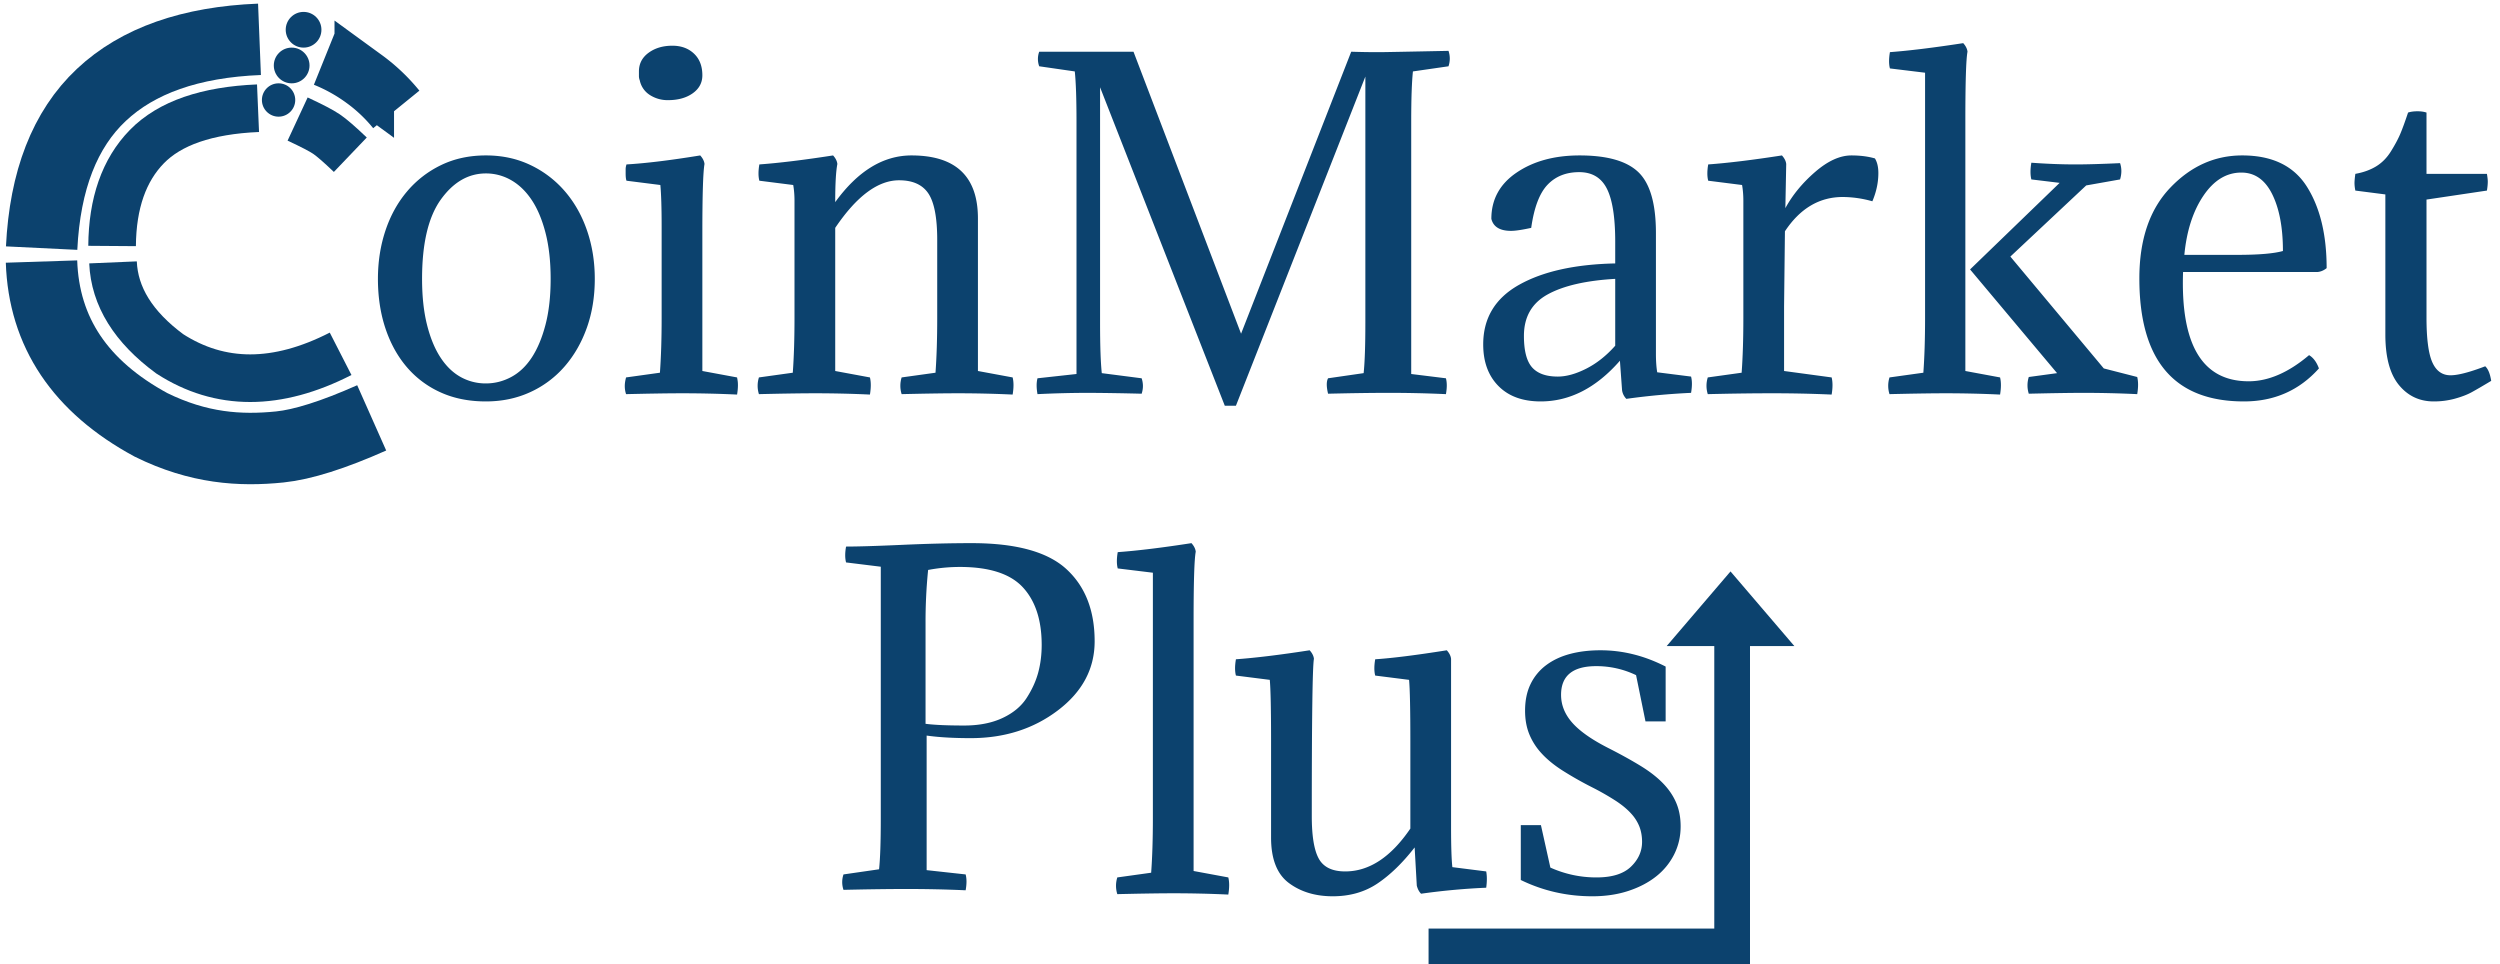 <svg width="210" height="81" viewBox="0 0 210 81" xmlns="http://www.w3.org/2000/svg"><title>Group 3</title><g fill="none" fill-rule="evenodd"><path d="M31.746 23.424c0-1.44.21-2.79.63-4.05.42-1.26 1.026-2.358 1.818-3.294a8.629 8.629 0 0 1 2.862-2.214c1.116-.54 2.37-.81 3.762-.81 1.368 0 2.616.27 3.744.81a8.765 8.765 0 0 1 2.898 2.214c.804.936 1.422 2.034 1.854 3.294.432 1.26.648 2.61.648 4.05 0 1.488-.222 2.856-.666 4.104-.444 1.248-1.068 2.334-1.872 3.258a8.46 8.46 0 0 1-2.898 2.16c-1.128.516-2.364.774-3.708.774-1.416 0-2.682-.252-3.798-.756a8.054 8.054 0 0 1-2.844-2.124c-.78-.912-1.38-1.998-1.8-3.258-.42-1.26-.63-2.646-.63-4.158zm5.256-6.624c-1.032 1.464-1.548 3.672-1.548 6.624 0 1.464.138 2.748.414 3.852.276 1.104.654 2.022 1.134 2.754.48.732 1.044 1.278 1.692 1.638a4.3 4.3 0 0 0 2.124.54c.744 0 1.452-.18 2.124-.54.672-.36 1.248-.906 1.728-1.638.48-.732.864-1.65 1.152-2.754.288-1.104.432-2.388.432-3.852s-.144-2.754-.432-3.87c-.288-1.116-.678-2.04-1.17-2.772-.492-.732-1.068-1.284-1.728-1.656a4.223 4.223 0 0 0-2.106-.558c-1.488 0-2.76.744-3.816 2.232zm21.996 2.808v11.556l2.916.54c.024.12.042.228.054.324.012.096.018.204.018.324 0 .12-.006.246-.018.378-.012.132-.03.27-.054.414a97.657 97.657 0 0 0-4.644-.108c-.552 0-1.218.006-1.998.018-.78.012-1.674.03-2.682.054a2.149 2.149 0 0 1-.108-.684c0-.216.036-.456.108-.72l2.844-.396c.048-.672.084-1.386.108-2.142.024-.756.036-1.566.036-2.43v-7.668c0-1.584-.036-2.76-.108-3.528l-2.844-.36c-.048-.12-.072-.324-.072-.612v-.36c0-.12.024-.252.072-.396 1.632-.096 3.696-.348 6.192-.756.216.24.336.48.36.72-.12.672-.18 2.616-.18 5.832zM53.742 6.756a1.008 1.008 0 0 1-.072-.378V6c0-.648.27-1.17.81-1.566.54-.396 1.206-.594 1.998-.594.744 0 1.35.222 1.818.666.468.444.702 1.05.702 1.818 0 .624-.27 1.128-.81 1.512-.54.384-1.23.576-2.07.576a2.749 2.749 0 0 1-1.53-.432 1.907 1.907 0 0 1-.846-1.224zm24.984 13.392c0-1.848-.246-3.144-.738-3.888-.492-.744-1.314-1.116-2.466-1.116-1.776 0-3.564 1.332-5.364 3.996v12.024l2.916.54c.096.384.096.864 0 1.44a97.657 97.657 0 0 0-4.644-.108c-1.104 0-2.664.024-4.68.072a2.335 2.335 0 0 1 0-1.404l2.844-.396c.096-1.32.144-2.844.144-4.572v-9.864c0-.48-.036-.924-.108-1.332l-2.844-.36c-.096-.36-.096-.816 0-1.368 1.656-.12 3.72-.372 6.192-.756.216.24.336.48.36.72-.12.624-.18 1.692-.18 3.204 1.896-2.616 4.032-3.924 6.408-3.924 3.72 0 5.58 1.764 5.58 5.292v12.816l2.916.54c.096.384.096.864 0 1.44a97.657 97.657 0 0 0-4.644-.108c-1.104 0-2.664.024-4.68.072a2.335 2.335 0 0 1 0-1.404l2.844-.396c.096-1.32.144-2.844.144-4.572v-6.588zm35.964 6.984v-20.7L103.818 34.08h-.936L92.406 7.332v19.8c0 1.896.048 3.3.144 4.212l3.348.432c.144.432.144.864 0 1.296A217.535 217.535 0 0 0 91.506 33c-1.44 0-2.892.036-4.356.108-.096-.528-.096-.972 0-1.332l3.276-.36V10.212c0-1.896-.048-3.3-.144-4.212l-2.988-.432a1.788 1.788 0 0 1 0-1.224h7.92l9.036 23.688 9.252-23.688a63.78 63.78 0 0 0 2.52.036c.24 0 2.124-.036 5.652-.108.144.432.144.864 0 1.296L118.686 6c-.096.912-.144 2.316-.144 4.212v21.204l2.916.36c.096.36.096.804 0 1.332a104.167 104.167 0 0 0-4.932-.108c-1.296 0-2.952.024-4.968.072-.144-.6-.144-1.032 0-1.296l2.988-.432c.096-.912.144-2.316.144-4.212zm13.32 1.08c0 1.248.228 2.13.684 2.646.456.516 1.176.774 2.16.774.72 0 1.518-.222 2.394-.666.876-.444 1.686-1.086 2.43-1.926v-5.616c-2.472.144-4.368.582-5.688 1.314-1.32.732-1.98 1.89-1.98 3.474zm7.668-6.084v-1.836c0-2.04-.234-3.522-.702-4.446-.468-.924-1.242-1.386-2.322-1.386-1.104 0-1.992.354-2.664 1.062-.672.708-1.128 1.914-1.368 3.618-.768.168-1.332.252-1.692.252-.936 0-1.488-.336-1.656-1.008 0-1.632.708-2.928 2.124-3.888 1.416-.96 3.18-1.44 5.292-1.44 2.328 0 3.978.474 4.95 1.422s1.458 2.646 1.458 5.094v10.152c0 .6.036 1.116.108 1.548l2.844.36c.096.36.096.816 0 1.368a57.99 57.99 0 0 0-5.436.504 1.29 1.29 0 0 1-.36-.72l-.18-2.484c-1.992 2.28-4.212 3.42-6.66 3.42-1.512 0-2.694-.432-3.546-1.296-.852-.864-1.278-2.028-1.278-3.492 0-2.208 1.002-3.876 3.006-5.004 2.004-1.128 4.698-1.728 8.082-1.8zm14.364-8.352l-.072 3.708c.6-1.104 1.434-2.118 2.502-3.042 1.068-.924 2.082-1.386 3.042-1.386.744 0 1.404.084 1.98.252.192.312.288.72.288 1.224 0 .792-.168 1.584-.504 2.376a9.277 9.277 0 0 0-2.484-.36c-1.968 0-3.588.96-4.86 2.88l-.072 6.3v5.436l3.996.54c.096.384.096.864 0 1.44a110.25 110.25 0 0 0-5.184-.108c-1.464 0-3.204.024-5.22.072a2.335 2.335 0 0 1 0-1.404l2.844-.396c.096-1.32.144-2.844.144-4.572v-9.864c0-.48-.036-.924-.108-1.332l-2.844-.36c-.096-.36-.096-.816 0-1.368 1.656-.12 3.72-.372 6.192-.756.216.24.336.48.36.72zm15.444 8.856l7.524-7.272-2.376-.288c-.096-.384-.096-.852 0-1.404 1.32.096 2.556.144 3.708.144.936 0 2.184-.036 3.744-.108.144.432.144.888 0 1.368l-2.844.504-6.372 5.976 7.848 9.396 2.808.72c.096.384.096.864 0 1.44A95.35 95.35 0 0 0 174.99 33c-1.032 0-2.556.024-4.572.072a2.335 2.335 0 0 1 0-1.404l2.376-.324-7.308-8.712zm-.396-12.456v20.988l2.916.54c.096.384.096.864 0 1.44a96.88 96.88 0 0 0-4.608-.108c-1.104 0-2.664.024-4.68.072a2.335 2.335 0 0 1 0-1.404l2.844-.396c.096-1.32.144-2.844.144-4.572V6.108l-2.952-.36c-.096-.36-.096-.816 0-1.368 1.608-.12 3.66-.372 6.156-.756.216.24.336.48.36.72-.12.624-.18 2.568-.18 5.832zm29.592 12.672h-11.304c-.216 6.12 1.62 9.18 5.508 9.18 1.656 0 3.348-.732 5.076-2.196.36.216.636.588.828 1.116-1.656 1.848-3.756 2.772-6.3 2.772-5.856 0-8.784-3.444-8.784-10.332 0-3.264.864-5.802 2.592-7.614 1.728-1.812 3.744-2.718 6.048-2.718 2.52 0 4.332.876 5.436 2.628 1.104 1.752 1.656 4.032 1.656 6.84-.24.192-.492.3-.756.324zm-6.408-8.352c-1.248 0-2.31.648-3.186 1.944-.876 1.296-1.41 2.952-1.602 4.968h4.464c1.776 0 3.048-.108 3.816-.324 0-1.968-.3-3.558-.9-4.77-.6-1.212-1.464-1.818-2.592-1.818zm15.552-5.04v5.148h5.076c.048.288.072.504.072.648 0 .216-.024.468-.072.756l-5.076.756v9.9c0 1.776.162 3.03.486 3.762.324.732.834 1.098 1.53 1.098.624 0 1.596-.252 2.916-.756.24.216.408.624.504 1.224-.72.432-1.266.75-1.638.954-.372.204-.84.384-1.404.54a6.656 6.656 0 0 1-1.782.234c-1.2 0-2.178-.462-2.934-1.386-.756-.924-1.134-2.334-1.134-4.23V16.332l-2.52-.324a3.203 3.203 0 0 1-.072-.612c0-.192.024-.456.072-.792.672-.12 1.254-.33 1.746-.63s.906-.72 1.242-1.26c.336-.54.594-1.02.774-1.44.18-.42.402-1.026.666-1.818.216-.072.48-.108.792-.108.288 0 .54.036.756.108zM71.07 45.912c.984 0 2.55-.048 4.698-.144 2.148-.096 4.098-.144 5.85-.144 3.72 0 6.372.726 7.956 2.178 1.584 1.452 2.376 3.474 2.376 6.066 0 2.304-1.026 4.236-3.078 5.796-2.052 1.56-4.494 2.34-7.326 2.34-1.464 0-2.7-.072-3.708-.216v11.304l3.276.36c.096.36.096.804 0 1.332a108.477 108.477 0 0 0-5.112-.108c-1.416 0-3.132.024-5.148.072a1.998 1.998 0 0 1 0-1.296l2.988-.432c.096-.912.144-2.316.144-4.212V47.604l-2.916-.36c-.096-.36-.096-.804 0-1.332zm6.676 6.464V60.8c.744.096 1.824.144 3.24.144 1.248 0 2.322-.21 3.222-.63.9-.42 1.578-.984 2.034-1.692.456-.708.78-1.422.972-2.142.192-.72.288-1.488.288-2.304 0-2.088-.528-3.702-1.584-4.842-1.056-1.14-2.82-1.71-5.292-1.71-.888 0-1.776.084-2.664.252a43.183 43.183 0 0 0-.216 4.5zm22.516-.2v20.988l2.916.54c.096.384.096.864 0 1.44a97.657 97.657 0 0 0-4.644-.108c-1.104 0-2.664.024-4.68.072a2.335 2.335 0 0 1 0-1.404l2.844-.396c.096-1.32.144-2.844.144-4.572V48.108l-2.952-.36c-.096-.36-.096-.816 0-1.368 1.656-.12 3.72-.372 6.192-.756.216.24.336.48.36.72-.12.624-.18 2.568-.18 5.832zm21.628 3.168v14.112c0 1.608.036 2.736.108 3.384l2.844.36c.072.384.072.84 0 1.368a56.56 56.56 0 0 0-5.472.504c-.168-.168-.288-.396-.36-.684l-.18-3.204c-1.008 1.296-2.046 2.304-3.114 3.024-1.068.72-2.322 1.08-3.762 1.08-1.464 0-2.694-.372-3.69-1.116-.996-.744-1.494-2.016-1.494-3.816v-7.992c0-2.736-.036-4.488-.108-5.256l-2.844-.36c-.096-.36-.096-.816 0-1.368 1.656-.12 3.72-.372 6.192-.756.216.24.336.48.36.72-.12.624-.18 5.028-.18 13.212 0 1.68.198 2.874.594 3.582.396.708 1.134 1.062 2.214 1.062 2.016 0 3.84-1.2 5.472-3.6v-7.272c0-2.712-.036-4.452-.108-5.22l-2.844-.36c-.096-.36-.096-.816 0-1.368 1.44-.096 3.444-.348 6.012-.756.216.24.336.48.36.72zm12.228 18.36c1.296 0 2.256-.3 2.88-.9.624-.6.936-1.296.936-2.088 0-.456-.072-.876-.216-1.26a3.533 3.533 0 0 0-.702-1.116c-.324-.36-.75-.714-1.278-1.062a21.785 21.785 0 0 0-1.98-1.134 29.93 29.93 0 0 1-2.538-1.44c-.708-.456-1.29-.936-1.746-1.44a5.343 5.343 0 0 1-1.026-1.62c-.228-.576-.342-1.224-.342-1.944 0-.864.156-1.614.468-2.25a4.317 4.317 0 0 1 1.314-1.584c.564-.42 1.23-.732 1.998-.936.768-.204 1.62-.306 2.556-.306 1.872 0 3.696.456 5.472 1.368V60.6h-1.692l-.792-3.888a7.677 7.677 0 0 0-3.348-.756c-1.968 0-2.952.804-2.952 2.412 0 .864.324 1.656.972 2.376.648.72 1.692 1.44 3.132 2.16.984.504 1.848.984 2.592 1.44.744.456 1.362.936 1.854 1.44.492.504.864 1.05 1.116 1.638.252.588.378 1.254.378 1.998 0 .84-.18 1.62-.54 2.34a5.484 5.484 0 0 1-1.512 1.854c-.648.516-1.428.924-2.34 1.224-.912.3-1.92.45-3.024.45-2.136 0-4.14-.456-6.012-1.368v-4.608h1.692l.792 3.564a9.35 9.35 0 0 0 3.888.828z" fill="#0C426E"/><g transform="translate(3 1)"><path d="M18.797 2.303c-5.79.232-10.217 1.788-13.284 4.67C2.447 9.855.775 14.144.497 19.842" stroke="#0C426E" stroke-width="6"/><g fill="#0C426E"><path d="M117 77h27v3h-27z"/><path d="M141 80V53h3v27z"/><path d="M142.363 47l5.364 6.27H137z"/></g><path d="M18.674 8.09c-4.305.182-7.418 1.258-9.338 3.227-1.92 1.97-2.894 4.752-2.92 8.346" stroke="#0C426E" stroke-width="4"/><circle fill="#0C426E" cx="22.5" cy="1.5" r="1.5"/><circle fill="#0C426E" cx="21.5" cy="4.5" r="1.5"/><circle fill="#0C426E" cx="20.4" cy="7.4" r="1.4"/><path d="M24.302 3.8c1.17.472 2.27 1.086 3.297 1.84a14.345 14.345 0 0 1 2.689 2.551" stroke="#0C426E" stroke-width="5"/><path d="M22 9c1.184.55 1.992.97 2.423 1.262.431.292 1.099.87 2.004 1.735M6.493 21.04c.122 2.868 1.71 5.427 4.763 7.68 4.23 2.731 9.014 2.731 14.355 0" stroke="#0C426E" stroke-width="4"/><path d="M.487 20.97C.68 26.9 3.745 31.474 9.686 34.69c4 1.969 7.48 2.195 10.816 1.854 1.92-.196 4.494-1.01 7.72-2.443" stroke="#0C426E" stroke-width="6"/></g></g></svg>